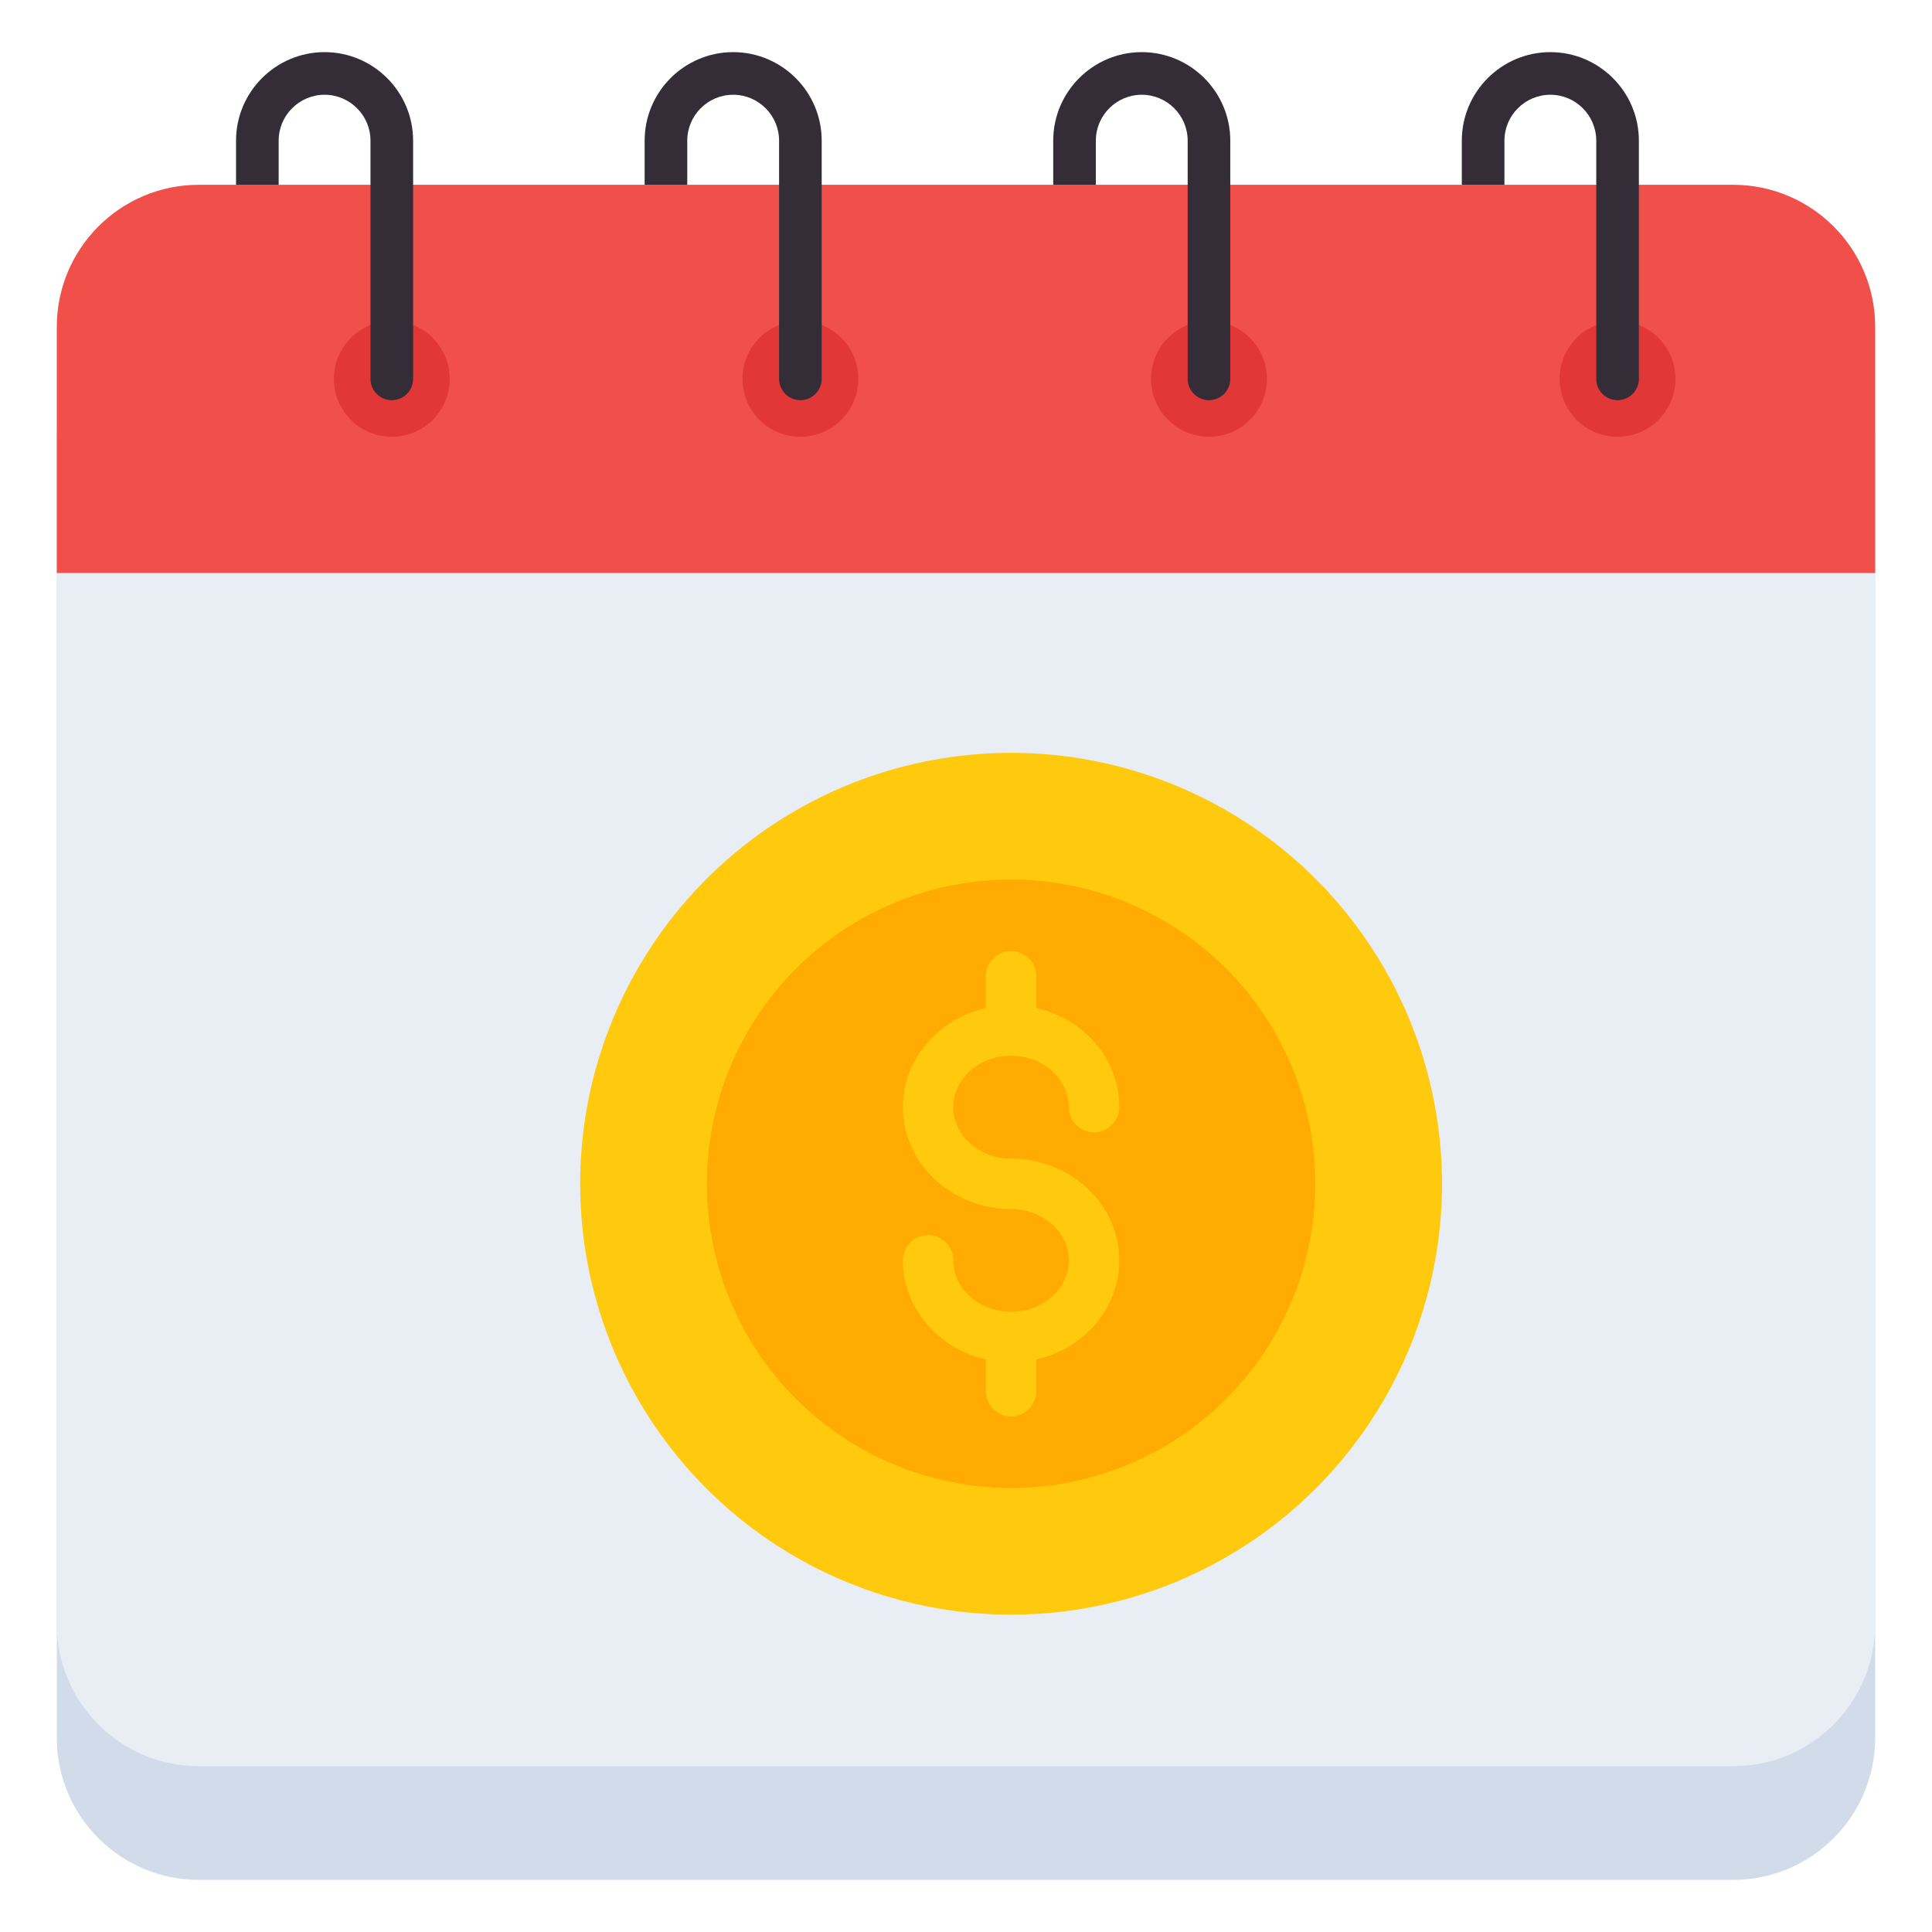 <svg id="Layer_1" enable-background="new 0 0 68 68" height="512" viewBox="0 0 68 68" width="512" xmlns="http://www.w3.org/2000/svg"><g><g><path d="m66 15.505v45.66c0 2.761-2.239 5-5 5h-54c-2.761 0-5-2.239-5-5v-45.66c0-2.761 2.239-5 5-5h54c2.761 0 5 2.239 5 5z" fill="#d2dbea"/></g><g><g><path d="m66 11.505v45.66c0 2.761-2.239 5-5 5h-54c-2.761 0-5-2.239-5-5v-45.66c0-2.761 2.239-5 5-5h54c2.761 0 5 2.239 5 5z" fill="#e9edf4"/></g><g><path d="m66 11.505v8.663h-64v-8.663c0-2.761 2.239-5 5-5h54c2.761 0 5 2.239 5 5z" fill="#f14f4a"/></g><g><g><circle cx="13.79" cy="13.335" fill="#e23737" r="2.039"/></g><g><g><path d="m8.308 6.505v-1.554c0-1.718 1.398-3.116 3.116-3.116s3.116 1.398 3.116 3.116v8.384c0 .414-.336.75-.75.75s-.75-.336-.75-.75v-8.384c0-.891-.725-1.616-1.616-1.616s-1.616.725-1.616 1.616v1.554z" fill="#342c37"/></g></g></g><g><g><circle cx="28.171" cy="13.335" fill="#e23737" r="2.039"/></g><g><g><path d="m22.689 6.505v-1.554c0-1.718 1.398-3.116 3.116-3.116s3.116 1.398 3.116 3.116v8.384c0 .414-.336.75-.75.75s-.75-.336-.75-.75v-8.384c0-.891-.725-1.616-1.616-1.616s-1.616.725-1.616 1.616v1.554z" fill="#342c37"/></g></g></g><g><g><circle cx="42.552" cy="13.335" fill="#e23737" r="2.039"/></g><g><g><path d="m37.07 6.505v-1.554c0-1.718 1.398-3.116 3.116-3.116s3.116 1.398 3.116 3.116v8.384c0 .414-.336.75-.75.75s-.75-.336-.75-.75v-8.384c0-.891-.725-1.616-1.616-1.616s-1.616.725-1.616 1.616v1.554z" fill="#342c37"/></g></g></g><g><g><circle cx="56.933" cy="13.335" fill="#e23737" r="2.039"/></g><g><g><path d="m51.451 6.505v-1.554c0-1.718 1.398-3.116 3.116-3.116s3.116 1.398 3.116 3.116v8.384c0 .414-.336.75-.75.75s-.75-.336-.75-.75v-8.384c0-.891-.725-1.616-1.616-1.616s-1.616.725-1.616 1.616v1.554z" fill="#342c37"/></g></g></g><g><circle cx="35.587" cy="41.664" fill="#ffc90d" r="15.167"/></g><g><circle cx="35.587" cy="41.664" fill="#ffab02" r="10.707"/></g><g><g><g><path d="m39.395 44.359c0 1.696-1.243 3.116-2.921 3.489v1.119c0 .488-.399.888-.888.888-.488 0-.888-.4-.888-.888v-1.119c-1.669-.382-2.921-1.802-2.921-3.489 0-.489.4-.888.888-.888.488 0 .888.399.888.888 0 1.003.915 1.811 2.033 1.811 1.119 0 2.033-.808 2.033-1.811 0-.995-.914-1.803-2.033-1.803-2.095 0-3.809-1.616-3.809-3.587 0-1.687 1.252-3.108 2.921-3.489v-1.119c0-.488.4-.888.888-.888.489 0 .888.4.888.888v1.119c1.678.373 2.921 1.793 2.921 3.489 0 .489-.4.888-.888.888-.488 0-.888-.399-.888-.888 0-1.003-.914-1.811-2.033-1.811-1.119 0-2.033.808-2.033 1.811 0 .995.915 1.811 2.033 1.811 2.104 0 3.809 1.607 3.809 3.578z" fill="#ffc90d"/></g></g></g></g></g></svg>